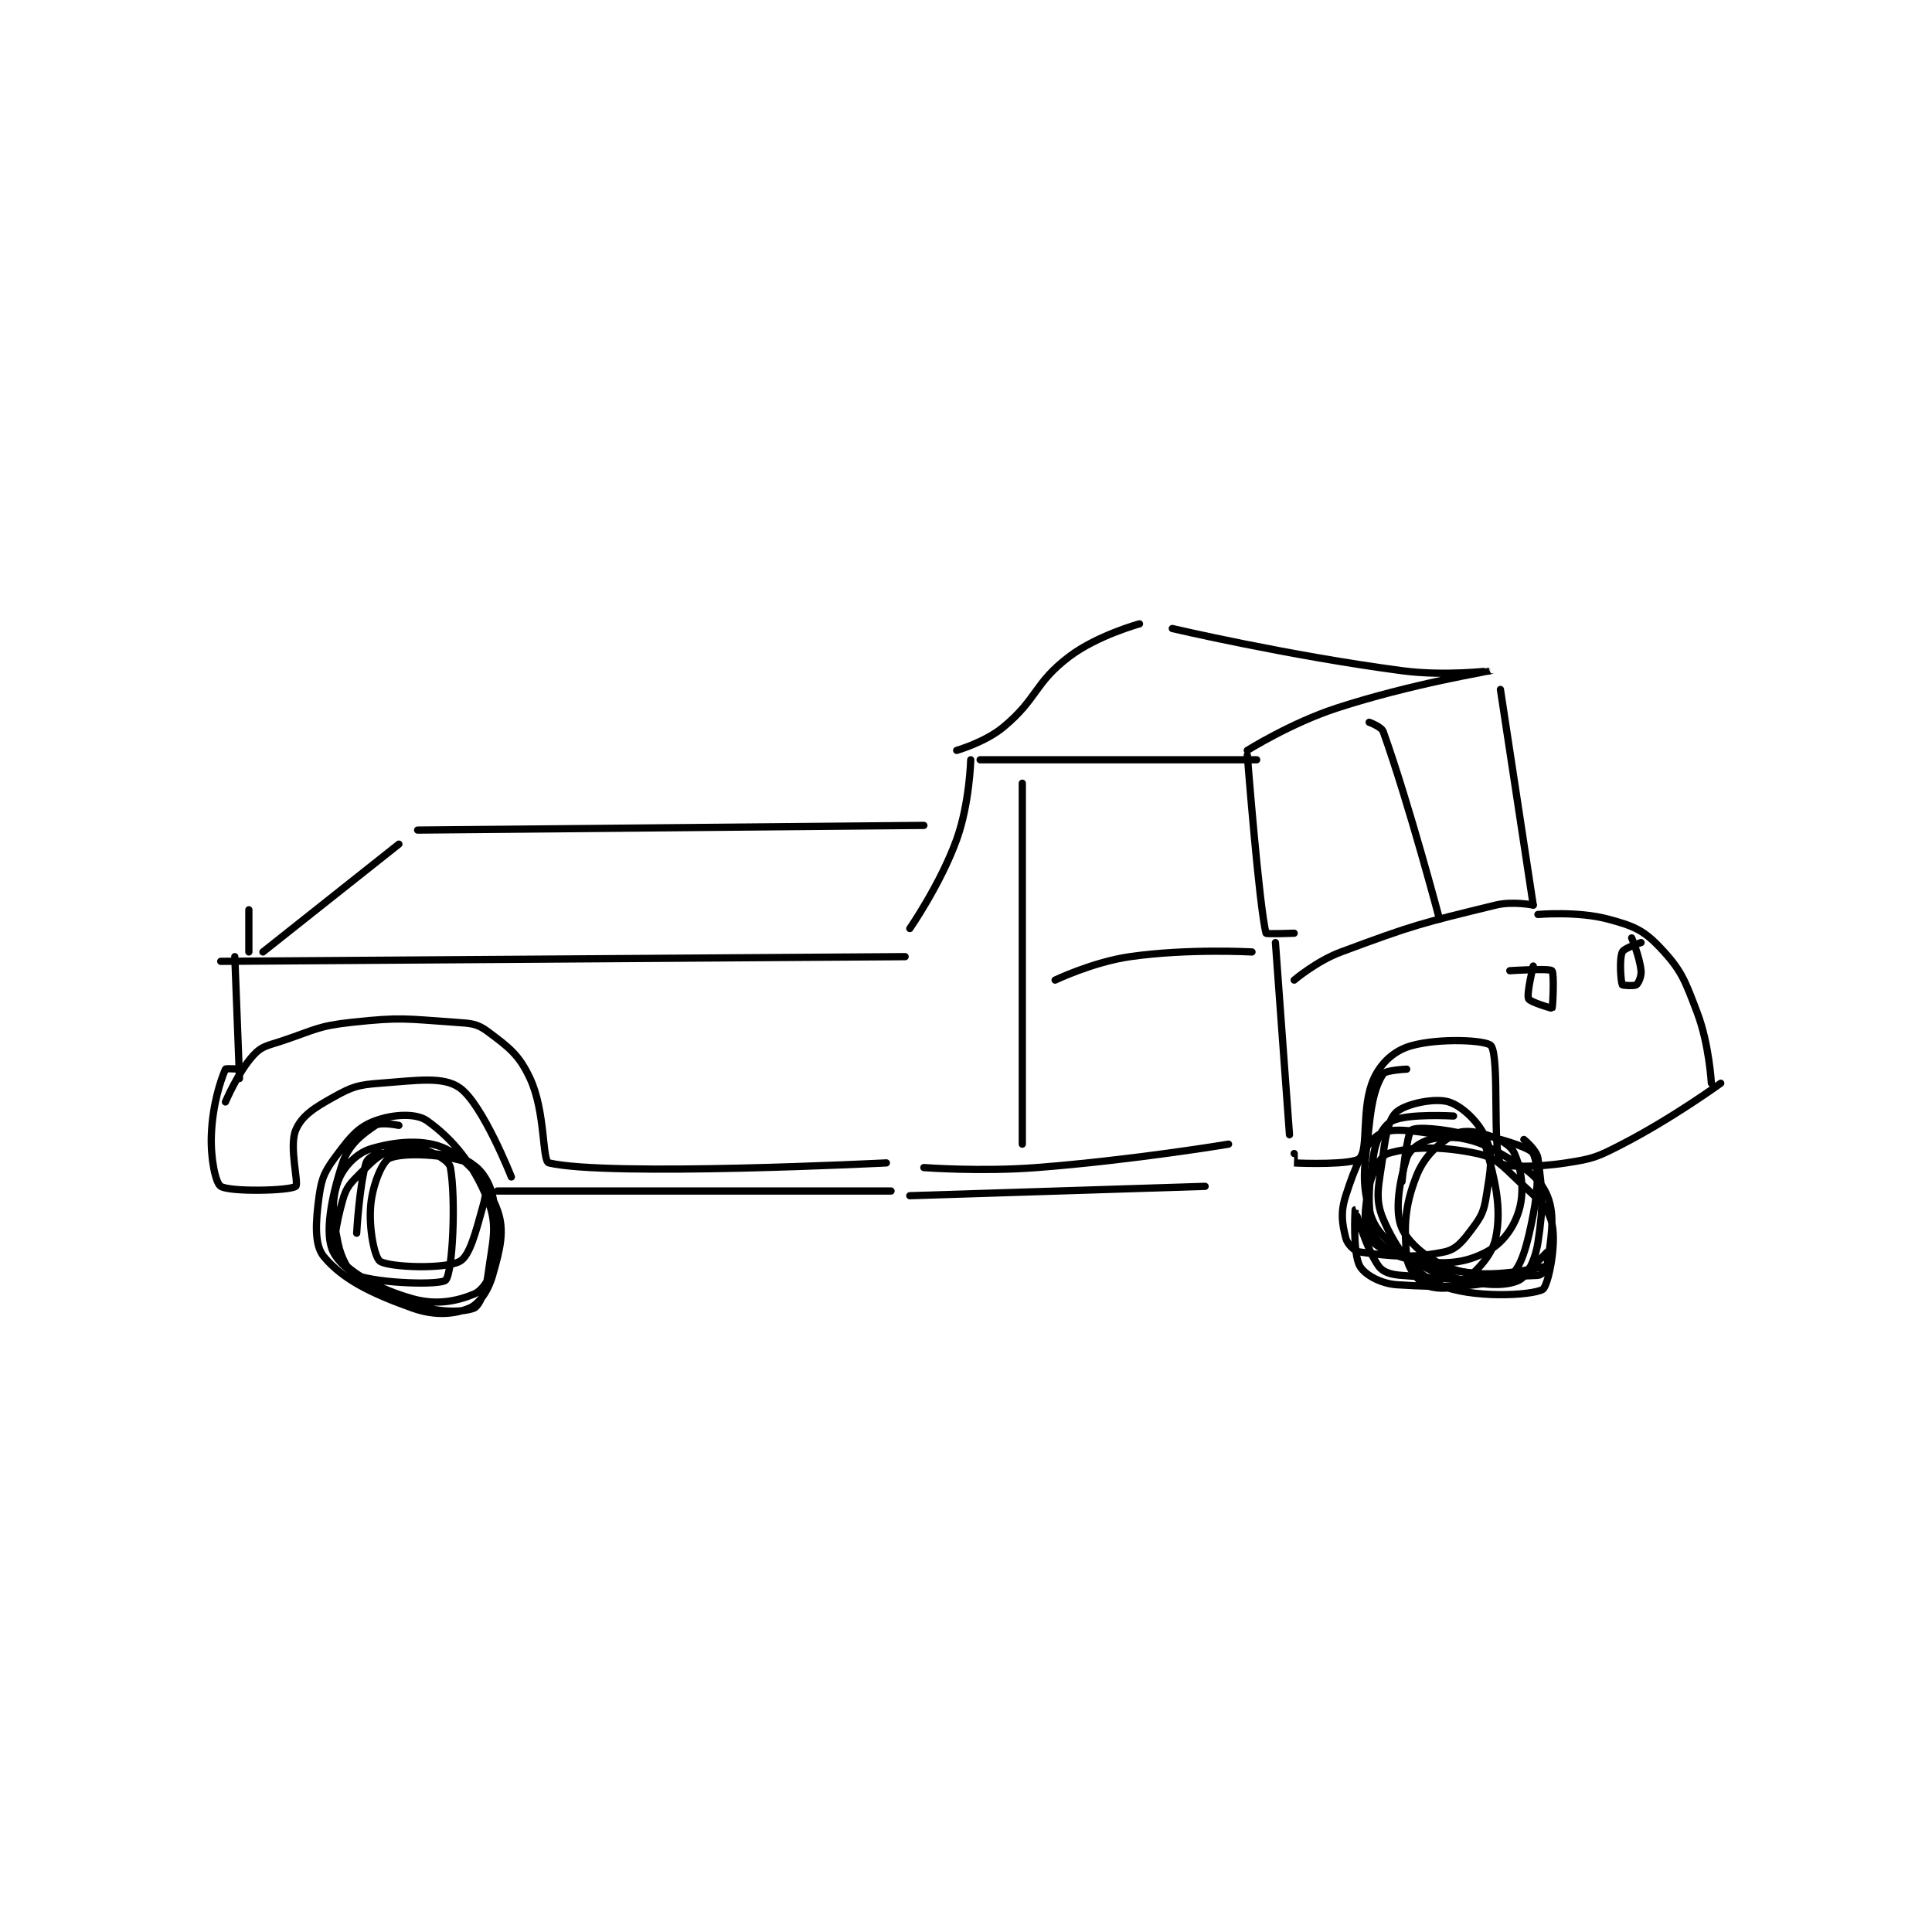 <?xml version="1.0" encoding="utf-8"?>
<!DOCTYPE svg PUBLIC "-//W3C//DTD SVG 1.1//EN" "http://www.w3.org/Graphics/SVG/1.1/DTD/svg11.dtd">
<svg viewBox="0 0 800 800" preserveAspectRatio="xMinYMin meet" xmlns="http://www.w3.org/2000/svg" version="1.1">
<g fill="none" stroke="black" stroke-linecap="round" stroke-linejoin="round" stroke-width="1.546">
<g transform="translate(87.52,258.317) scale(1.941) translate(-107,-99)">
<path id="0" d="M109 171 L255 170 "/>
<path id="1" d="M112 170 L113 196 "/>
<path id="2" d="M113 194 C113 194 110.085 193.801 110 194 C108.988 196.362 107.261 201.473 107 208 C106.798 213.048 107.897 218.326 109 219 C111.024 220.237 123.72 219.96 125 219 C125.72 218.46 123.524 210.505 125 207 C126.275 203.972 128.857 202.302 133 200 C137.066 197.741 138.221 197.354 143 197 C150.914 196.414 156.473 195.481 160 198 C164.892 201.495 171 217 171 217 "/>
<path id="3" d="M110 201 C110 201 112.71 194.565 116 191 C117.808 189.041 118.914 189.029 122 188 C129.2 185.6 129.628 184.797 137 184 C147.509 182.864 148.469 183.274 159 184 C162.417 184.236 163.679 184.259 166 186 C170.505 189.379 172.631 190.898 175 196 C178.318 203.146 177.552 213.657 179 214 C191.62 216.989 251 214 251 214 "/>
<path id="4" d="M168 220 L252 220 "/>
<path id="5" d="M269 128 C269 128 268.752 137.378 266 145 C262.558 154.531 256 164 256 164 "/>
<path id="6" d="M271 128 L330 128 "/>
<path id="7" d="M305 99 C305 99 295.987 101.459 290 106 C282.519 111.675 283.337 114.886 276 121 C272.078 124.268 266 126 266 126 "/>
<path id="8" d="M312 100 C312 100 336.741 105.789 361 109 C370.183 110.216 380.001 108.999 380 109 C379.997 109.002 362.755 111.85 347 117 C337.294 120.173 328 126 328 126 "/>
<path id="9" d="M328 127 C328 127 330.534 159.429 332 165 C332.059 165.225 338 165 338 165 "/>
<path id="10" d="M382 113 L389 159 "/>
<path id="11" d="M390 161 C390 161 398.523 160.256 405 162 C410.352 163.441 412.481 164.296 416 168 C420.621 172.864 421.319 174.931 424 182 C426.54 188.697 427 197 427 197 "/>
<path id="12" d="M334 167 L337 208 "/>
<path id="13" d="M338 212 C338 212 337.985 213.999 338 214 C339.494 214.107 350.628 214.453 352 213 C353.914 210.974 352.246 202.009 355 196 C356.599 192.512 359.454 189.993 363 189 C369.053 187.305 379.093 187.806 380 189 C381.862 191.45 380.261 211.283 382 214 C382.593 214.926 389.508 214.999 396 214 C401.85 213.1 402.593 212.786 408 210 C418.651 204.513 429 197 429 197 "/>
<path id="14" d="M389 159 C389 159 384.615 158.118 381 159 C364.986 162.906 363.645 163.179 348 169 C342.788 170.939 338 175 338 175 "/>
<path id="15" d="M354 120 C354 120 356.619 120.933 357 122 C362.496 137.388 369 162 369 162 "/>
<path id="16" d="M362 194 C362 194 357.524 194.215 357 195 C355.429 197.356 354.559 200.6 354 206 C353.111 214.594 352.25 217.25 354 224 C355.051 228.056 357.078 230.059 361 233 C365.991 236.744 367.787 237.509 374 239 C379.163 240.239 383.487 240.257 386 239 C387.675 238.162 389.419 234.776 390 231 C391.214 223.112 390.976 220.157 390 213 C389.761 211.247 387 209 387 209 "/>
<path id="17" d="M256 221 L319 219 "/>
<path id="18" d="M259 215 C259 215 271.158 215.911 283 215 C303.42 213.429 324 210 324 210 "/>
<path id="19" d="M280 133 L280 210 "/>
<path id="20" d="M287 175 C287 175 295.092 171.13 303 170 C315.369 168.233 329 169 329 169 "/>
<path id="21" d="M147 206 C147 206 143.19 205.207 142 206 C139.064 207.957 136.28 210.16 135 214 C132.564 221.308 131.101 229.203 133 233 C135.057 237.113 141.86 240.744 150 244 C155.097 246.039 160.581 245.907 163 245 C164.078 244.596 165.564 241.346 166 238 C166.945 230.757 168.196 227.574 166 222 C162.964 214.293 158.386 208.815 153 205 C150.634 203.324 145.719 203.63 142 205 C138.424 206.318 136.838 208.216 134 212 C131.381 215.493 130.565 216.86 130 221 C129.239 226.579 128.915 231.498 131 234 C135.045 238.854 141.152 241.86 150 245 C154.636 246.645 158.793 246.32 162 245 C164.106 244.133 166.044 241.345 167 238 C168.62 232.331 169.633 228.409 168 224 C165.954 218.477 161.745 213.285 157 211 C152.601 208.882 146.334 209.376 141 211 C137.956 211.926 135.073 214.933 134 218 C132.523 222.219 132.909 225.546 134 231 C134.654 234.272 136.296 237.407 138 238 C143.124 239.782 156.06 240.081 157 239 C158.506 237.268 159.19 221.663 158 215 C157.747 213.581 154.769 211.923 152 211 C149.734 210.245 148.149 210.173 146 211 C142.804 212.229 141.808 213.192 139 216 C136.66 218.34 135.806 219.098 135 222 C133.608 227.01 132.662 232.126 134 234 C136.422 237.391 142.799 241.013 150 243 C154.957 244.368 159.253 243.543 163 242 C164.808 241.256 166.478 238.738 167 236 C168.157 229.927 168.333 226.865 167 221 C166.277 217.819 164.208 214.803 162 214 C156.919 212.152 148.032 211.701 145 213 C143.484 213.65 141.402 218.58 141 223 C140.542 228.041 141.839 234.267 143 235 C145.06 236.301 156.86 236.713 160 235 C162.132 233.837 163.404 228.746 165 223 C165.715 220.425 165.792 218.584 165 217 C164.142 215.284 162.317 213.526 160 213 C153.246 211.465 149.833 211.658 143 212 C141.75 212.062 140.269 213.086 140 214 C138.547 218.941 138 229 138 229 "/>
<path id="22" d="M372 204 C372 204 362.36 203.419 359 205 C357.18 205.856 355.542 208.745 355 212 C353.797 219.216 353.549 223.679 355 229 C355.567 231.077 357.883 232.533 361 234 C365.632 236.18 366.523 236.244 372 237 C380.704 238.201 383.782 238.311 390 238 C390.728 237.964 391.906 236.803 392 236 C392.634 230.61 393.854 225.45 392 221 C390.372 217.094 387.199 214.938 382 212 C376.741 209.028 375.36 208.978 369 208 C362.928 207.066 358.482 206.387 356 208 C353.05 209.918 350.945 214.888 349 221 C347.851 224.613 348.229 226.914 349 230 C349.321 231.286 350.776 232.825 352 233 C358.426 233.918 363.258 234.405 370 233 C372.638 232.451 373.962 230.718 376 228 C377.985 225.354 378.47 224.357 379 221 C379.851 215.61 380.507 212.768 379 209 C377.593 205.483 373.946 201.93 371 201 C368.098 200.084 362.131 201.326 360 203 C358.293 204.341 357.572 207.617 357 212 C356.148 218.534 355.039 221.424 357 226 C359.681 232.257 363.603 237.619 369 240 C375.664 242.94 388.507 242.35 391 241 C392.113 240.397 394.011 231.65 393 227 C392.216 223.394 389.9 221.656 386 218 C382.305 214.536 381.126 212.884 377 212 C369.378 210.367 362.866 210.519 358 212 C356.43 212.478 354.729 215.72 354 219 C352.984 223.573 352.717 228.134 354 230 C355.465 232.131 360.146 234.418 365 235 C370.757 235.691 374.637 235.286 379 233 C382.397 231.221 384.906 227.829 386 224 C387.165 219.922 386.502 215.433 385 212 C384.2 210.172 381.771 208.853 379 208 C376.317 207.174 373.782 206.931 372 208 C368.588 210.047 365.675 212.644 364 217 C361.535 223.409 361.437 227.523 362 234 C362.212 236.444 364.307 239.076 366 240 C367.63 240.889 371.401 241.066 373 240 C376.35 237.767 380.154 234.091 381 230 C382.35 223.476 380.751 217.422 379 211 C378.633 209.656 376.906 208.477 375 208 C370.083 206.771 364.123 206.198 363 207 C362.019 207.701 361 218 361 218 "/>
<path id="23" d="M115 160 L115 169 "/>
<path id="24" d="M147 146 L118 169 "/>
<path id="25" d="M151 143 L259 142 "/>
<path id="26" d="M389 172 C389 172 387.535 177.954 388 179 C388.299 179.674 392.947 181.063 393 181 C393.194 180.767 393.497 173.441 393 173 C392.372 172.441 384 173 384 173 "/>
<path id="27" d="M412 167 C412 167 408.367 168.174 408 169 C407.32 170.53 407.683 175.261 408 176 C408.058 176.136 410.584 176.312 411 176 C411.45 175.662 412.12 174.196 412 173 C411.703 170.031 410 166 410 166 "/>
<path id="28" d="M377 209 C377 209 370.701 208.013 367 209 C364.755 209.599 362.562 211.22 362 213 C360.457 217.886 359.356 224.412 361 228 C362.64 231.577 367.757 235.647 373 237 C379.861 238.77 389.452 236.536 392 236 C392.084 235.982 392.017 232.995 392 233 C391.829 233.049 388.129 237.495 385 238 C375.381 239.551 372.104 238.766 361 238 C358.623 237.836 356.952 237.333 356 236 C353.34 232.275 351.002 224 351 224 C351 224 350.45 233.244 352 236 C353.049 237.865 356.468 239.779 360 240 C370.221 240.639 378.914 240.631 384 238 C386.382 236.768 387.79 231.291 389 225 C390.126 219.143 390.159 214.65 389 212 C388.459 210.764 382 209 382 209 "/>
</g>
</g>
</svg>
